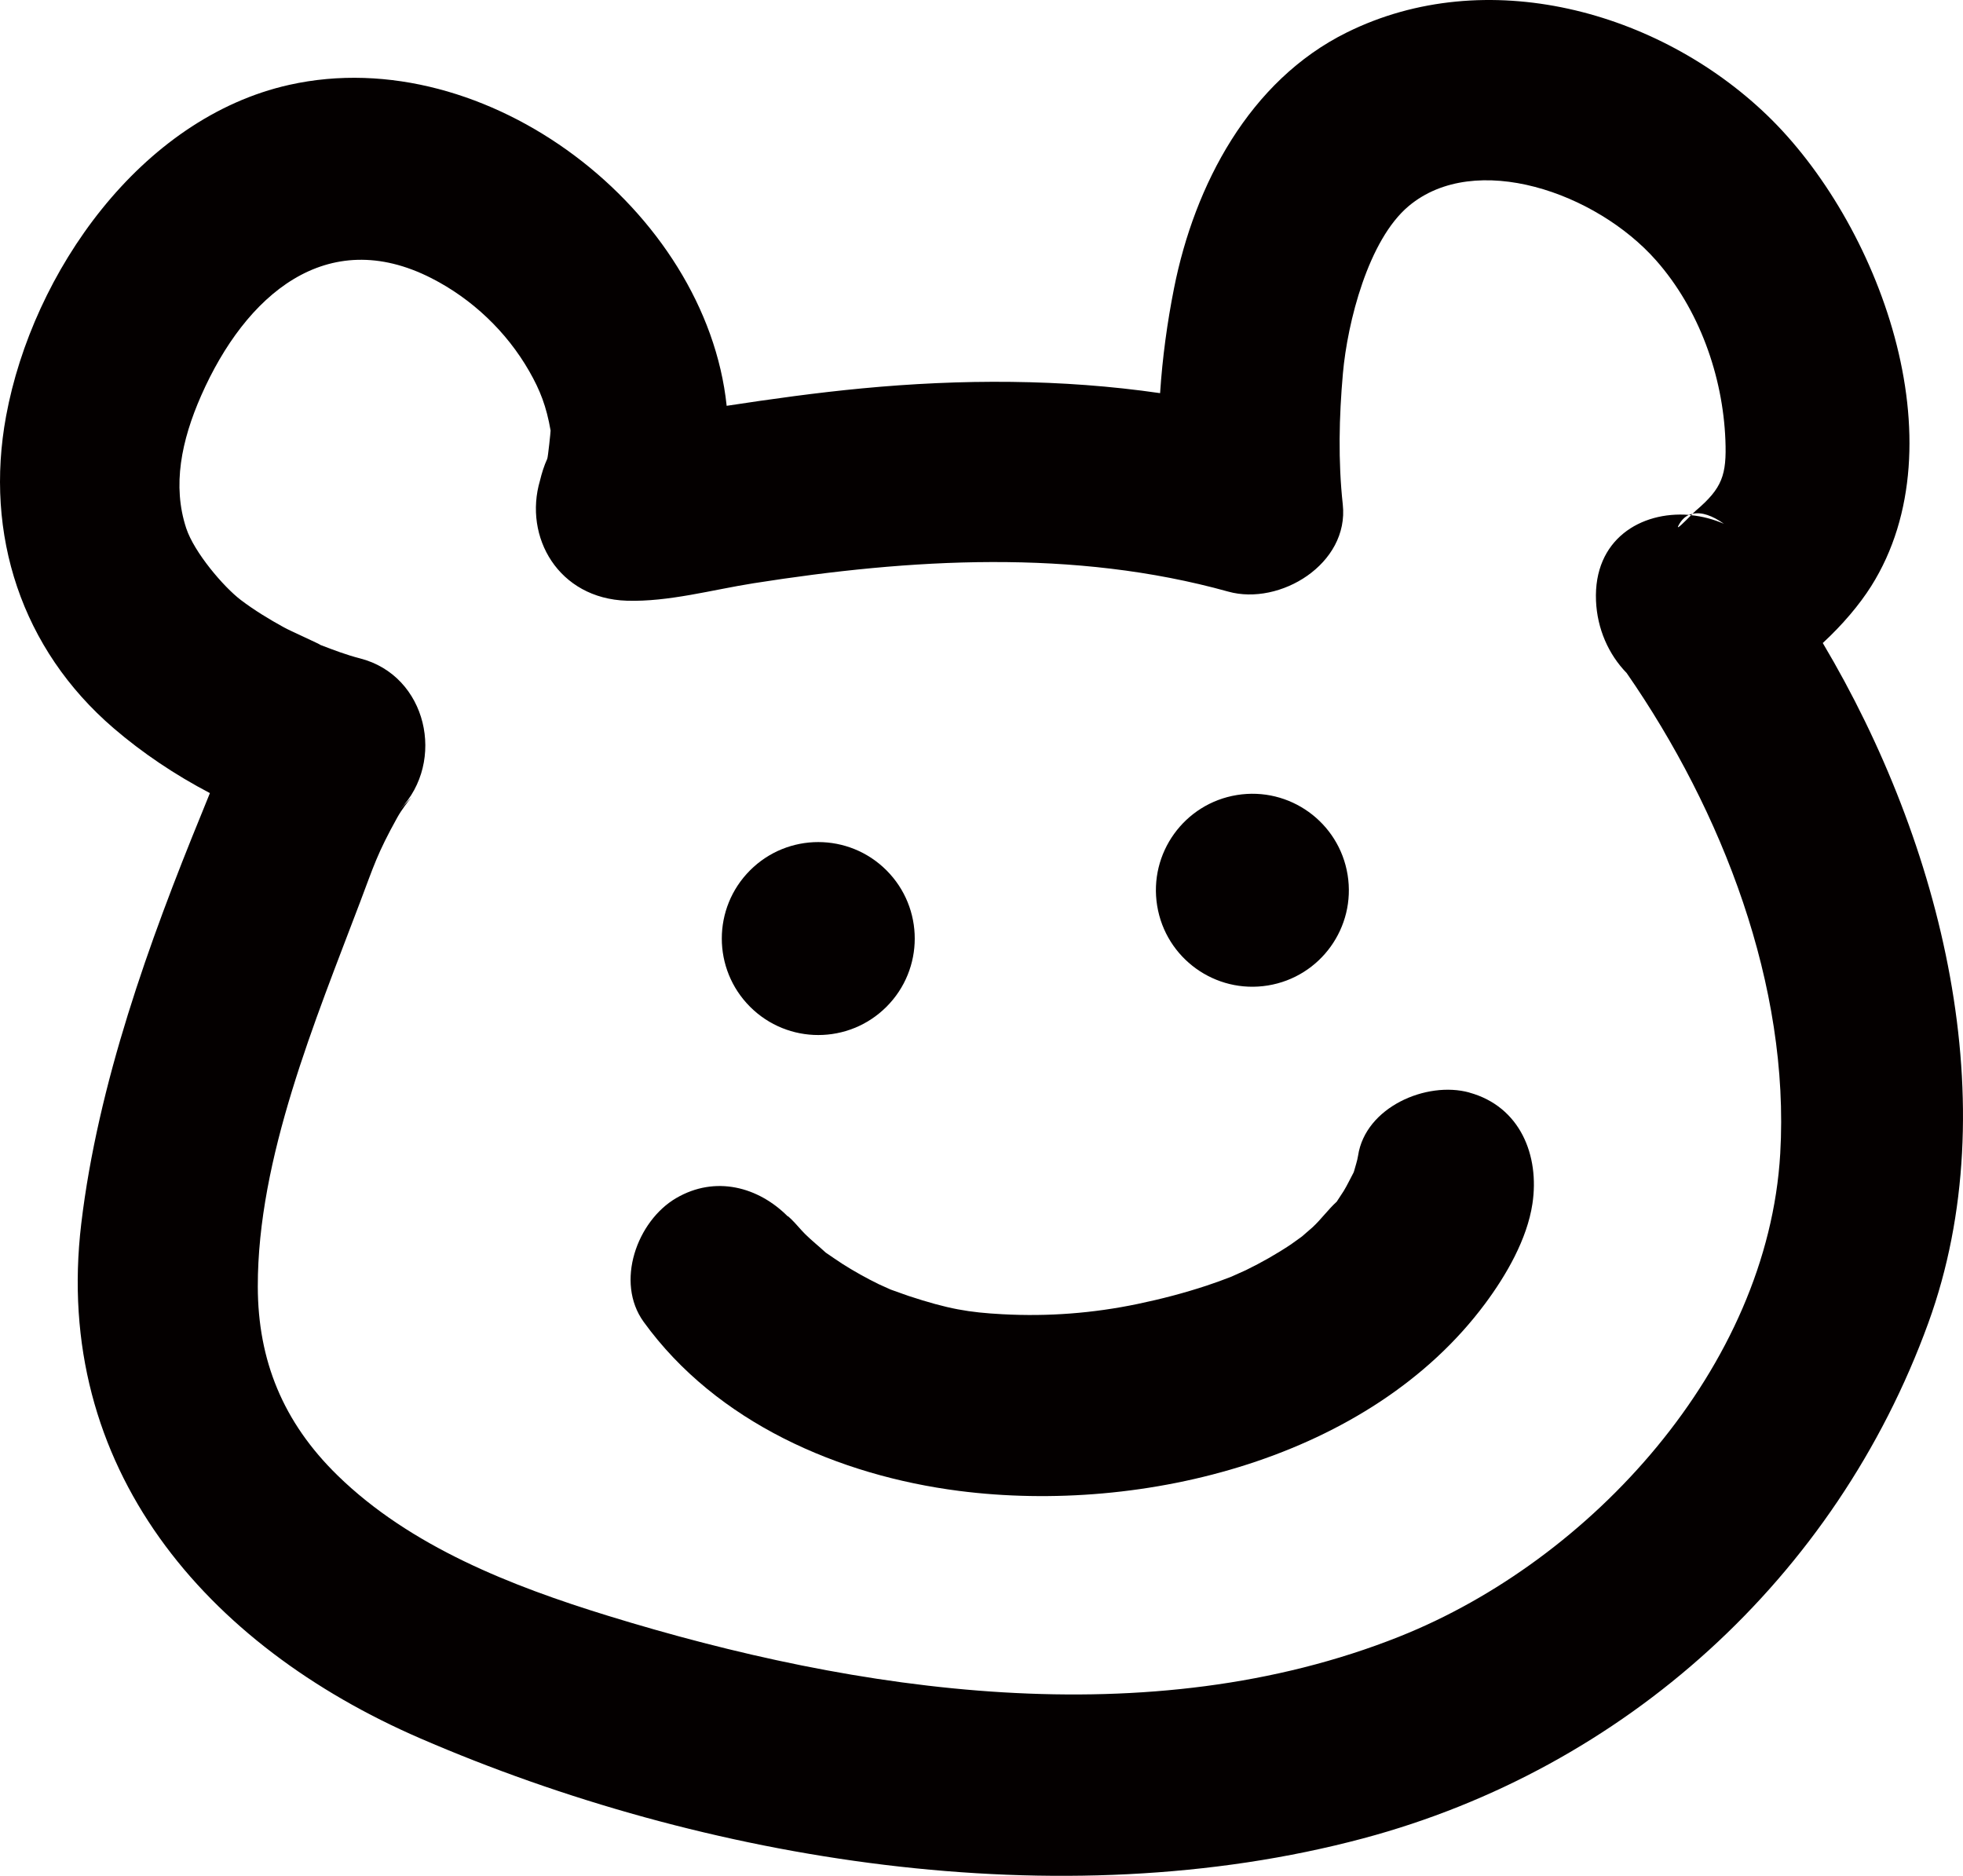 <?xml version="1.0" encoding="UTF-8"?>
<svg id="_레이어_2" data-name="레이어 2" xmlns="http://www.w3.org/2000/svg" viewBox="0 0 1086.42 1038.1">
  <defs>
    <style>
      .cls-1 {
        fill: #040000;
      }
    </style>
  </defs>
  <g id="_레이어_1-2" data-name="레이어 1">
    <g>
      <path class="cls-1" d="M935.94,285.13c.32-.32.47-.45.76-.74-.67.16-1.37.26-2,.56.41.03.82.14,1.24.18Z"/>
      <path class="cls-1" d="M1008.81,355.85c10.93-10.1,20.31-21.18,26.8-31.47,49.87-79.09,4-201.52-57.86-260.86-60.02-57.57-155.27-83.73-232.38-45.55-53.99,26.72-84.23,84.42-95.58,141.42-3.78,18.96-6.45,38.53-7.74,58.18-54.5-7.9-110.11-7.85-164.94-2.64-25.07,2.38-50.04,5.85-74.94,9.65-11.33-107.97-132.45-202.06-242.04-177.63C77.83,65.3,18.06,150.7,3.38,230.21c-12.12,65.6,8.56,129.01,59.46,172.74,15.99,13.74,34.11,25.9,53.33,35.95-1.45,3.61-2.92,7.28-4.35,10.75-29.48,71.95-57.62,150.13-66.85,227.58-16.08,135.01,69.04,233.43,187.59,284.77,157.31,68.13,354.23,100.14,521.94,55.35,144.59-38.61,261.5-144.27,312.71-285.18,43.85-120.63,7.65-265.21-58.4-376.33ZM774.46,905.71c-138.47,55.06-299.82,31.05-438.18-11.6-53.06-16.36-109.07-38.16-149.48-77.63-30.18-29.47-44.05-63.68-44.12-104.46-.12-71.14,31.76-147.1,56.73-213.1,7.49-19.8,9.36-26.5,20.43-46.45,5.11-9.21,14.06-17.52,1.48-4.47,25.61-26.58,15.12-74.15-22.08-83.65-7.44-1.9-14.64-4.65-21.81-7.4-.2-.44-16.91-7.89-20.25-9.74-8.24-4.55-16.4-9.48-23.9-15.18-9.48-7.2-25.81-26.32-30.23-39.75-7.74-23.52-2.72-48.37,8.3-73.39,24.52-55.65,69.41-94.55,127.49-64.92,22.47,11.46,41.56,29.61,54.05,51.43,6.1,10.66,9.51,19.49,11.84,32.86.06.32-1.44,14.71-1.85,15.62-1.79,3.93-3.04,7.97-4.02,12.03-9.2,31.22,10.19,65.34,48.06,66.52,23.09.72,47.42-6.09,70.19-9.67,86.82-13.66,177.19-19.16,262.69,4.64,28.55,7.95,66.96-15.32,63.36-48.26-2.62-23.96-2.05-48.5.07-72.46,2.52-28.39,14.05-73.93,36.44-92.67,36.78-30.77,103.7-7.52,136.89,30.08,23.75,26.9,36.95,63.8,38.36,99.47.76,19.29-1.73,26.59-16.36,39.02-.38.32-1.15,1.09-1.85,1.79,5.05-1.23,11.19,1.09,17.39,5.49-5.82-2.52-11.96-4.14-18.15-4.75-3.48,3.49-8.51,8.66-7.05,5.83,1.55-3.02,3.54-4.94,5.81-6-26.53-2.06-52.85,13.49-51.4,47.58.66,15.44,6.9,29.61,16.97,39.94,53.01,76.5,90.37,173.13,84.99,265.93-6.85,118.1-104.57,225.06-210.79,267.3Z"/>
      <circle class="cls-1" cx="452.87" cy="519.39" r="53.39" transform="translate(-234.62 472.36) rotate(-45)"/>
      <circle class="cls-1" cx="693.11" cy="492.7" r="53.39" transform="translate(-69.97 117.39) rotate(-9.22)"/>
      <path class="cls-1" d="M813.19,604.6c-23.65-6.5-57.51,8.07-61.57,34.96-.45,2.96-1.48,5.76-2.24,8.64-.06.23-.16.45-.24.67-1.84,3.39-3.45,6.91-5.47,10.22-1.23,2.02-2.65,3.94-3.89,5.95-4.68,4.24-8.61,9.75-13.28,14.07-.65.61-4.03,3.49-5.97,5.19-1.88,1.34-5.16,3.75-6.07,4.36-7.97,5.32-16.33,10.05-24.95,14.26-1.24.61-7.17,3.16-8.07,3.62-4.49,1.75-9.03,3.41-13.61,4.92-12.51,4.14-25.3,7.46-38.2,10.15-24.64,5.14-49.5,7.05-74.75,5.69-18.77-1.01-29.85-2.83-52.29-10.21-1.31-.43-6.92-2.48-9.62-3.43-2.01-.91-5.71-2.54-6.68-3.01-6.86-3.36-13.54-7.09-19.99-11.18-3.08-1.95-6.02-4.09-9.05-6.11-.1-.07-.11-.07-.21-.13-3.74-3.49-7.77-6.65-11.41-10.26-2.69-2.67-5.06-5.71-7.77-8.33-1.68-1.63-2.1-1.89-1.84-1.45-16.24-16.36-40.08-22.86-61.82-10.14-21.6,12.63-33.89,46.46-17.96,68.48,40.31,55.71,108.08,85.03,174.61,93.55,101.87,13.04,227.33-17.87,291.11-103.66,11.68-15.72,23.2-35.58,26.16-55.23,4.03-26.7-6.71-53.81-34.96-61.57Z"/>
    </g>
  </g>
</svg>